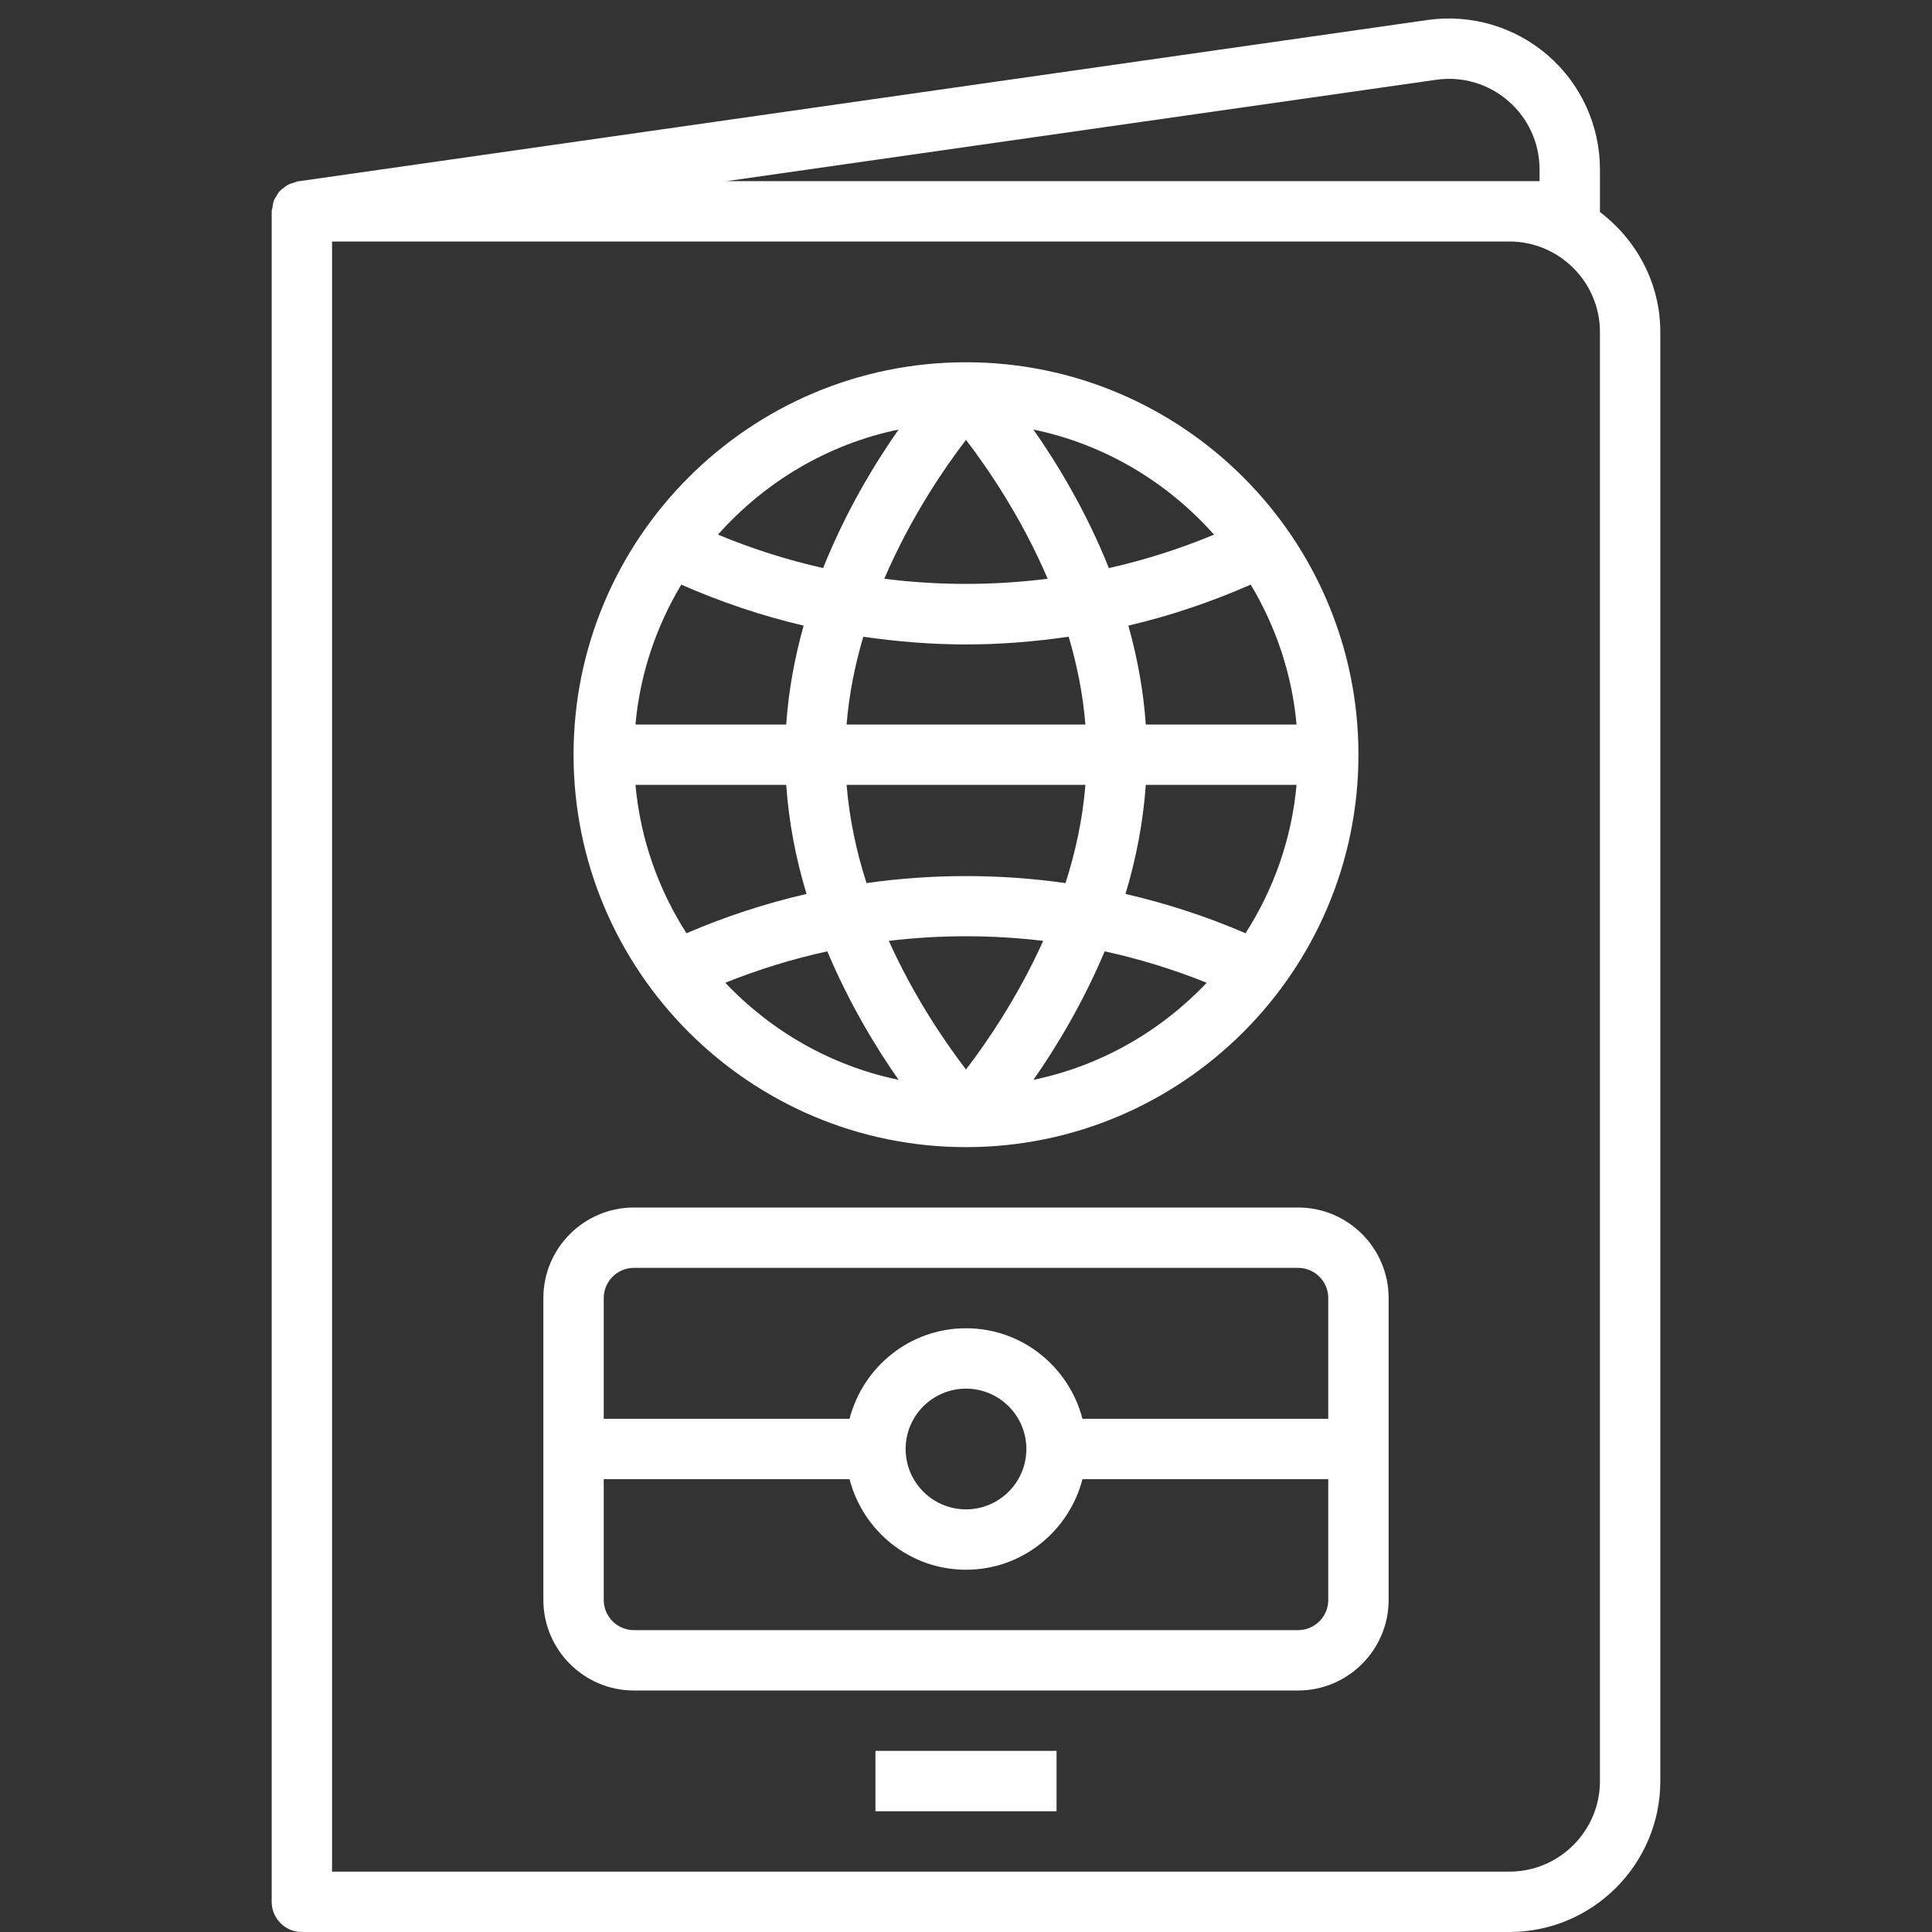<svg width="85" height="85" viewBox="0 0 85 85" fill="none" xmlns="http://www.w3.org/2000/svg">
<rect x="0" y="0" width="85" height="85" fill="#333333" stroke="none"/>
<g clip-path="url(#clip0_7_129)">
<path d="M70.391 7.453C70.391 5.526 69.555 3.697 68.1 2.436C66.644 1.175 64.716 0.61 62.811 0.879L13.093 7.982C13.03 7.991 12.978 8.025 12.919 8.042C12.842 8.064 12.767 8.083 12.697 8.119C12.614 8.16 12.547 8.212 12.475 8.268C12.414 8.315 12.354 8.358 12.302 8.415C12.243 8.483 12.199 8.558 12.154 8.637C12.115 8.703 12.073 8.764 12.046 8.836C12.013 8.925 12.004 9.019 11.99 9.115C11.981 9.177 11.953 9.233 11.953 9.297V83.672C11.953 84.406 12.547 85 13.281 85H66.406C70.068 85 73.047 82.021 73.047 78.359V14.609C73.047 12.446 71.991 10.539 70.385 9.326C70.385 9.315 70.391 9.307 70.391 9.297V7.453ZM70.391 78.359C70.391 80.556 68.603 82.344 66.406 82.344H14.609V10.625H66.406C68.603 10.625 70.391 12.413 70.391 14.609V78.359ZM31.969 7.969L63.187 3.51C64.334 3.343 65.487 3.687 66.36 4.444C67.234 5.2 67.734 6.298 67.734 7.453V7.969H66.406H31.969Z" fill="white"/>
<path d="M57.109 53.125H27.891C25.694 53.125 23.906 54.913 23.906 57.109V70.391C23.906 72.587 25.694 74.375 27.891 74.375H57.109C59.306 74.375 61.094 72.587 61.094 70.391V57.109C61.094 54.913 59.306 53.125 57.109 53.125ZM27.891 55.781H57.109C57.843 55.781 58.438 56.376 58.438 57.109V62.422H47.624C47.03 60.136 44.969 58.438 42.5 58.438C40.031 58.438 37.97 60.136 37.376 62.422H26.562V57.109C26.562 56.376 27.157 55.781 27.891 55.781ZM45.156 63.75C45.156 65.215 43.965 66.406 42.5 66.406C41.035 66.406 39.844 65.215 39.844 63.75C39.844 62.285 41.035 61.094 42.5 61.094C43.965 61.094 45.156 62.285 45.156 63.75ZM57.109 71.719H27.891C27.157 71.719 26.562 71.124 26.562 70.391V65.078H37.376C37.97 67.364 40.031 69.062 42.5 69.062C44.969 69.062 47.03 67.364 47.624 65.078H58.438V70.391C58.438 71.124 57.843 71.719 57.109 71.719Z" fill="white"/>
<path d="M42.5 50.469C52.02 50.469 59.766 42.723 59.766 33.203C59.766 23.683 52.02 15.938 42.5 15.938C32.98 15.938 25.234 23.683 25.234 33.203C25.234 42.723 32.98 50.469 42.5 50.469ZM31.91 43.237C33.372 42.65 34.873 42.188 36.399 41.855C37.37 44.161 38.545 46.097 39.534 47.508C36.561 46.892 33.924 45.362 31.91 43.237ZM46.094 25.463C43.709 25.764 41.293 25.764 38.906 25.463C40.062 22.765 41.542 20.602 42.5 19.353C43.458 20.602 44.938 22.765 46.094 25.463ZM42.5 28.353C44.01 28.353 45.52 28.231 47.017 28.013C47.38 29.237 47.645 30.532 47.753 31.875H37.246C37.355 30.532 37.619 29.237 37.982 28.013C39.48 28.231 40.99 28.353 42.5 28.353ZM39.103 41.394C41.358 41.124 43.641 41.124 45.896 41.394C44.774 43.881 43.404 45.873 42.5 47.053C41.596 45.873 40.226 43.881 39.103 41.394ZM38.123 38.852C37.687 37.494 37.37 36.043 37.247 34.531H47.754C47.632 36.043 47.313 37.494 46.879 38.852C43.974 38.441 41.026 38.441 38.123 38.852ZM50.41 34.531H57.043C56.827 36.92 56.028 39.14 54.798 41.059C53.085 40.321 51.316 39.744 49.517 39.33C49.969 37.828 50.293 36.218 50.41 34.531ZM50.41 31.875C50.305 30.354 50.029 28.9 49.643 27.525C51.48 27.095 53.28 26.488 55.026 25.721C56.125 27.553 56.841 29.638 57.043 31.875H50.41ZM34.59 31.875H27.957C28.16 29.638 28.876 27.553 29.974 25.721C31.72 26.489 33.52 27.095 35.357 27.525C34.971 28.9 34.695 30.354 34.59 31.875ZM34.59 34.531C34.707 36.218 35.029 37.828 35.485 39.33C33.685 39.744 31.916 40.321 30.203 41.059C28.972 39.14 28.175 36.92 27.958 34.531H34.59ZM45.466 47.508C46.455 46.097 47.63 44.16 48.601 41.855C50.127 42.188 51.628 42.65 53.09 43.237C51.076 45.362 48.439 46.892 45.466 47.508ZM53.412 23.522C51.908 24.148 50.36 24.639 48.786 24.994C47.786 22.492 46.519 20.401 45.466 18.899C48.601 19.547 51.36 21.213 53.412 23.522ZM39.534 18.898C38.482 20.4 37.215 22.491 36.214 24.993C34.64 24.638 33.093 24.147 31.588 23.521C33.64 21.213 36.399 19.547 39.534 18.898Z" fill="white"/>
<path d="M46.484 77.031H38.516V79.688H46.484V77.031Z" fill="white"/>
</g>
<defs>
<clipPath id="clip0_7_129">
<rect width="85" height="85" fill="white"/>
</clipPath>
</defs>
</svg>
